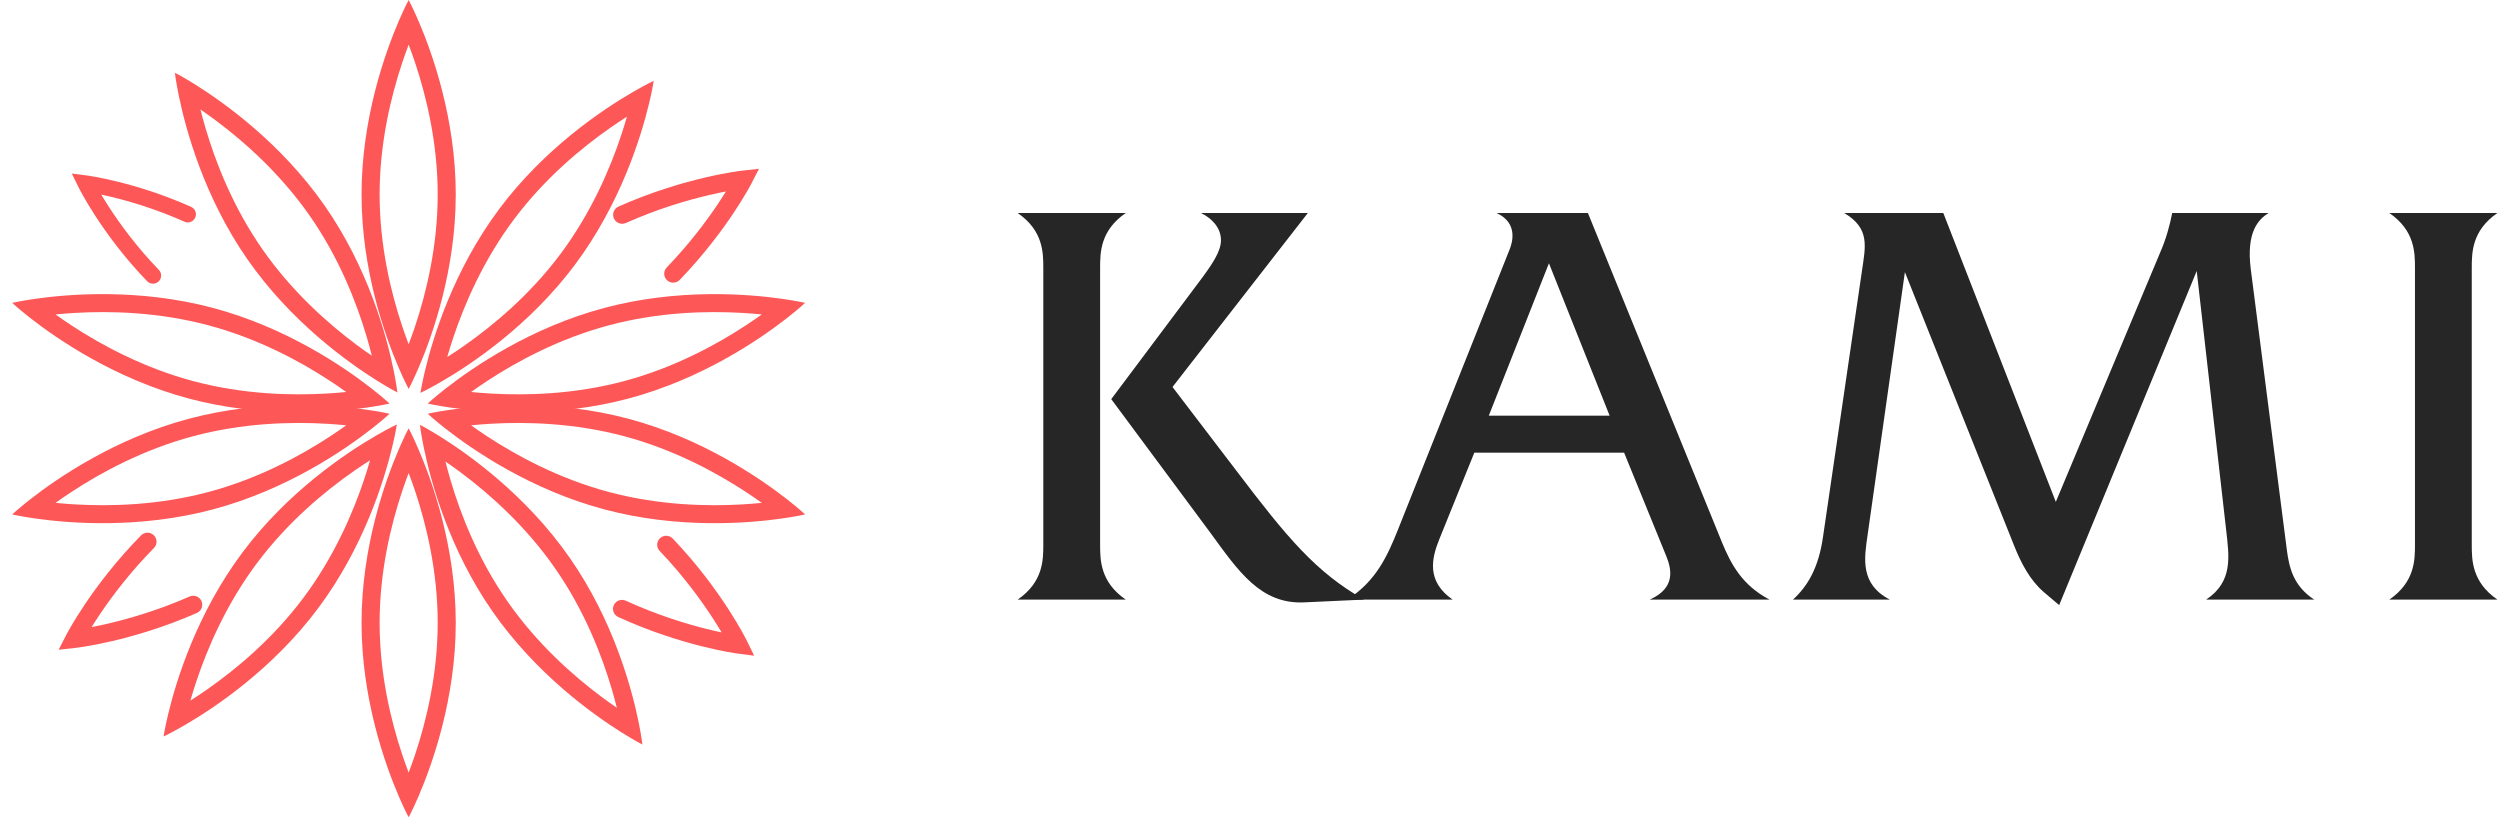 <svg width="156" height="51" viewBox="0 0 156 51" fill="none" xmlns="http://www.w3.org/2000/svg">
<path d="M63.504 13.292C65.102 14.395 65.102 15.773 65.102 16.738V33.969C65.102 34.934 65.102 36.312 63.504 37.415H70.245C68.647 36.312 68.647 34.934 68.647 33.969V16.738C68.647 15.773 68.647 14.395 70.245 13.292H63.504ZM69.342 24.906L75.527 33.245C77.265 35.623 78.655 37.725 81.4 37.587L85.118 37.415C82.095 35.692 80.323 33.556 77.16 29.386L73.164 24.148L81.609 13.292H74.936C75.527 13.568 76.188 14.154 76.188 14.981C76.188 15.67 75.701 16.428 74.763 17.669L69.342 24.906Z" fill="#262626"/>
<path d="M93.387 13.292C94.812 13.947 94.326 15.257 94.186 15.601L87.237 33.039C86.576 34.693 85.881 36.243 84.074 37.415H90.642C89.009 36.278 89.322 34.865 89.808 33.659L91.997 28.248H101.345L103.986 34.727C104.299 35.52 104.577 36.691 102.943 37.415H110.415C108.712 36.519 108.017 35.21 107.461 33.866L99.086 13.292H93.387ZM96.654 16.428L100.441 25.939H92.901L96.654 16.428Z" fill="#262626"/>
<path d="M115.078 13.292C116.711 14.257 116.399 15.394 116.19 16.876L113.758 33.487C113.48 35.451 112.785 36.588 111.881 37.415H117.928C116.051 36.45 116.329 34.831 116.538 33.383L118.866 16.98L125.677 34.038C126.128 35.175 126.684 36.209 127.518 36.933L128.491 37.76L137.075 16.911L138.916 33.108C139.09 34.693 139.368 36.278 137.665 37.415H144.407C143.086 36.554 142.843 35.382 142.704 34.348L140.445 16.773C140.167 14.498 140.897 13.706 141.557 13.292H135.546C135.407 14.016 135.163 14.912 134.816 15.704L128.283 31.316L121.263 13.292H115.078Z" fill="#262626"/>
<path d="M149.095 13.292C150.694 14.395 150.694 15.773 150.694 16.738V33.969C150.694 34.934 150.694 36.312 149.095 37.415H155.837C154.238 36.312 154.238 34.934 154.238 33.969V16.738C154.238 15.773 154.238 14.395 155.837 13.292H149.095Z" fill="#262626"/>
<path fill-rule="evenodd" clip-rule="evenodd" d="M25.901 20.363C26.61 18.241 27.312 15.331 27.312 12.136C27.312 8.941 26.61 6.031 25.901 3.909C25.765 3.505 25.63 3.13 25.5 2.789C25.37 3.13 25.235 3.505 25.1 3.909C24.39 6.031 23.688 8.941 23.688 12.136C23.688 15.331 24.39 18.241 25.1 20.363C25.235 20.767 25.37 21.142 25.5 21.483C25.63 21.142 25.765 20.767 25.901 20.363ZM26.115 22.962C25.755 23.8 25.5 24.272 25.5 24.272C25.5 24.272 25.245 23.8 24.885 22.962C24.023 20.959 22.561 16.863 22.561 12.136C22.561 7.409 24.023 3.313 24.885 1.309C25.245 0.472 25.5 0 25.5 0C25.5 0 25.755 0.472 26.115 1.309C26.977 3.313 28.439 7.409 28.439 12.136C28.439 16.863 26.977 20.959 26.115 22.962Z" fill="#FE5757"/>
<path fill-rule="evenodd" clip-rule="evenodd" d="M30.38 27.215C32.255 28.447 34.897 29.875 37.996 30.701C41.096 31.528 44.101 31.607 46.343 31.473C46.771 31.448 47.169 31.415 47.534 31.378C47.236 31.165 46.908 30.938 46.551 30.703C44.676 29.471 42.034 28.043 38.934 27.216C35.835 26.39 32.83 26.311 30.587 26.445C30.16 26.47 29.762 26.503 29.397 26.54C29.695 26.753 30.023 26.98 30.38 27.215ZM27.803 26.749C27.083 26.186 26.691 25.818 26.691 25.818C26.691 25.818 27.215 25.695 28.121 25.565C30.288 25.255 34.64 24.91 39.226 26.133C43.812 27.356 47.407 29.822 49.128 31.169C49.848 31.732 50.239 32.1 50.239 32.1C50.239 32.1 49.715 32.223 48.81 32.353C46.643 32.663 42.291 33.008 37.705 31.785C33.119 30.561 29.524 28.096 27.803 26.749Z" fill="#FE5757"/>
<path fill-rule="evenodd" clip-rule="evenodd" d="M30.587 24.555C32.83 24.689 35.835 24.61 38.934 23.784C42.034 22.957 44.675 21.529 46.551 20.297C46.908 20.062 47.236 19.835 47.533 19.622C47.169 19.585 46.771 19.552 46.343 19.527C44.101 19.393 41.096 19.472 37.996 20.299C34.897 21.125 32.255 22.553 30.38 23.785C30.023 24.02 29.694 24.247 29.397 24.46C29.762 24.497 30.16 24.53 30.587 24.555ZM28.121 25.435C27.215 25.305 26.691 25.182 26.691 25.182C26.691 25.182 27.083 24.814 27.802 24.251C29.523 22.904 33.119 20.439 37.705 19.215C42.291 17.992 46.643 18.337 48.81 18.647C49.715 18.777 50.239 18.9 50.239 18.9C50.239 18.9 49.847 19.268 49.128 19.831C47.407 21.178 43.812 23.644 39.226 24.867C34.64 26.09 30.288 25.745 28.121 25.435Z" fill="#FE5757"/>
<path fill-rule="evenodd" clip-rule="evenodd" d="M28.902 21.617C30.744 20.337 33.052 18.419 34.968 15.857C36.884 13.294 38.066 10.542 38.77 8.418C38.904 8.013 39.02 7.633 39.12 7.282C38.811 7.478 38.478 7.698 38.127 7.942C36.285 9.222 33.977 11.14 32.061 13.702C30.145 16.265 28.963 19.017 28.259 21.141C28.125 21.546 28.009 21.927 27.909 22.278C28.218 22.081 28.551 21.861 28.902 21.617ZM27.515 23.83C26.724 24.288 26.236 24.515 26.236 24.515C26.236 24.515 26.315 23.984 26.528 23.099C27.039 20.979 28.323 16.825 31.157 13.033C33.992 9.241 37.621 6.824 39.514 5.729C40.305 5.271 40.792 5.044 40.792 5.044C40.792 5.044 40.714 5.575 40.501 6.461C39.99 8.58 38.706 12.735 35.872 16.526C33.037 20.318 29.408 22.735 27.515 23.83Z" fill="#FE5757"/>
<path fill-rule="evenodd" clip-rule="evenodd" d="M5.421 10.95L5.355 11.453L4.897 11.676L4.482 10.829L5.421 10.95ZM6.32 12.143C6.461 12.38 6.63 12.655 6.829 12.96C7.514 14.013 8.542 15.422 9.914 16.843C10.109 17.045 10.102 17.367 9.899 17.561C9.696 17.755 9.374 17.748 9.179 17.546C7.752 16.068 6.685 14.605 5.974 13.512C5.618 12.966 5.35 12.51 5.171 12.19C5.081 12.029 5.014 11.903 4.968 11.815C4.945 11.772 4.928 11.738 4.916 11.714C4.91 11.703 4.906 11.693 4.902 11.687L4.899 11.679L4.898 11.677L4.897 11.676C4.897 11.676 4.897 11.676 5.355 11.453C5.421 10.95 5.421 10.95 5.421 10.95L5.422 10.95L5.424 10.95L5.432 10.951C5.439 10.952 5.448 10.954 5.46 10.955C5.484 10.959 5.519 10.964 5.564 10.971C5.655 10.985 5.786 11.006 5.954 11.037C6.289 11.097 6.77 11.194 7.36 11.341C8.54 11.632 10.16 12.12 11.925 12.907C12.182 13.021 12.297 13.322 12.182 13.577C12.067 13.833 11.765 13.948 11.508 13.833C9.811 13.077 8.25 12.607 7.115 12.326C6.819 12.253 6.553 12.192 6.32 12.143Z" fill="#FE5757"/>
<path fill-rule="evenodd" clip-rule="evenodd" d="M46.884 11.46L46.383 11.204L46.321 10.647L47.361 10.533L46.884 11.46ZM45.302 11.946C45.003 12.004 44.652 12.077 44.259 12.169C42.904 12.485 41.049 13.025 39.053 13.915C38.769 14.042 38.435 13.915 38.308 13.632C38.181 13.35 38.308 13.018 38.592 12.891C40.669 11.966 42.594 11.406 44.001 11.077C44.705 10.912 45.281 10.805 45.682 10.739C45.883 10.706 46.041 10.683 46.149 10.668C46.203 10.661 46.245 10.656 46.274 10.652C46.288 10.651 46.3 10.649 46.308 10.648L46.317 10.647L46.32 10.647L46.321 10.647C46.321 10.647 46.321 10.647 46.383 11.204C46.884 11.46 46.884 11.46 46.884 11.46L46.884 11.461L46.883 11.463L46.879 11.471C46.875 11.477 46.87 11.487 46.864 11.498C46.851 11.522 46.833 11.557 46.809 11.601C46.761 11.689 46.69 11.817 46.595 11.979C46.407 12.304 46.126 12.766 45.753 13.323C45.008 14.436 43.894 15.931 42.415 17.465C42.199 17.689 41.843 17.696 41.618 17.482C41.394 17.267 41.387 16.912 41.602 16.689C43.026 15.213 44.099 13.772 44.816 12.701C45.002 12.422 45.164 12.169 45.302 11.946Z" fill="#FE5757"/>
<path fill-rule="evenodd" clip-rule="evenodd" d="M28.11 29.95C28.74 32.096 29.828 34.886 31.656 37.512C33.483 40.138 35.725 42.132 37.522 43.474C37.865 43.73 38.19 43.961 38.492 44.168C38.404 43.814 38.3 43.429 38.18 43.02C37.55 40.873 36.462 38.083 34.634 35.457C32.807 32.831 30.565 30.837 28.768 29.495C28.425 29.24 28.1 29.009 27.798 28.802C27.886 29.156 27.989 29.541 28.11 29.95ZM26.446 27.935C26.263 27.042 26.203 26.509 26.203 26.509C26.203 26.509 26.683 26.753 27.458 27.237C29.312 28.395 32.856 30.933 35.56 34.819C38.264 38.704 39.406 42.899 39.844 45.035C40.027 45.928 40.087 46.46 40.087 46.46C40.087 46.46 39.608 46.217 38.833 45.733C36.978 44.574 33.434 42.036 30.73 38.151C28.026 34.266 26.884 30.07 26.446 27.935Z" fill="#FE5757"/>
<path fill-rule="evenodd" clip-rule="evenodd" d="M25.901 47.091C26.61 44.969 27.312 42.059 27.312 38.864C27.312 35.669 26.61 32.759 25.901 30.637C25.765 30.233 25.63 29.858 25.5 29.517C25.37 29.858 25.235 30.233 25.1 30.637C24.39 32.759 23.688 35.669 23.688 38.864C23.688 42.059 24.39 44.969 25.1 47.091C25.235 47.495 25.37 47.87 25.5 48.211C25.63 47.87 25.765 47.495 25.901 47.091ZM26.115 49.691C25.755 50.528 25.5 51 25.5 51C25.5 51 25.245 50.528 24.885 49.691C24.023 47.687 22.561 43.591 22.561 38.864C22.561 34.137 24.023 30.041 24.885 28.038C25.245 27.2 25.5 26.728 25.5 26.728C25.5 26.728 25.755 27.2 26.115 28.038C26.977 30.041 28.439 34.137 28.439 38.864C28.439 43.591 26.977 47.687 26.115 49.691Z" fill="#FE5757"/>
<path fill-rule="evenodd" clip-rule="evenodd" d="M4.449 20.297C6.324 21.529 8.966 22.957 12.066 23.784C15.165 24.61 18.17 24.689 20.413 24.555C20.84 24.53 21.238 24.497 21.603 24.46C21.305 24.247 20.977 24.02 20.62 23.785C18.745 22.553 16.103 21.125 13.004 20.299C9.904 19.472 6.899 19.393 4.657 19.527C4.229 19.552 3.831 19.585 3.466 19.622C3.764 19.835 4.092 20.062 4.449 20.297ZM1.872 19.831C1.152 19.268 0.761 18.9 0.761 18.9C0.761 18.9 1.285 18.777 2.19 18.647C4.357 18.337 8.709 17.992 13.295 19.215C17.881 20.439 21.476 22.904 23.197 24.251C23.917 24.814 24.309 25.182 24.309 25.182C24.309 25.182 23.785 25.305 22.879 25.435C20.712 25.745 16.36 26.09 11.774 24.867C7.188 23.644 3.593 21.178 1.872 19.831Z" fill="#FE5757"/>
<path fill-rule="evenodd" clip-rule="evenodd" d="M4.657 31.473C6.899 31.607 9.905 31.528 13.004 30.701C16.103 29.875 18.745 28.447 20.62 27.215C20.977 26.98 21.306 26.753 21.603 26.54C21.238 26.503 20.84 26.47 20.413 26.445C18.17 26.311 15.165 26.39 12.066 27.216C8.967 28.043 6.325 29.471 4.45 30.703C4.092 30.938 3.764 31.165 3.467 31.378C3.831 31.415 4.23 31.448 4.657 31.473ZM2.191 32.353C1.285 32.223 0.761 32.1 0.761 32.1C0.761 32.1 1.153 31.732 1.872 31.169C3.593 29.822 7.188 27.356 11.774 26.133C16.36 24.91 20.712 25.255 22.879 25.565C23.785 25.695 24.309 25.818 24.309 25.818C24.309 25.818 23.917 26.186 23.198 26.749C21.477 28.096 17.881 30.561 13.295 31.785C8.709 33.008 4.358 32.663 2.191 32.353Z" fill="#FE5757"/>
<path fill-rule="evenodd" clip-rule="evenodd" d="M12.873 43.058C14.715 41.778 17.023 39.86 18.939 37.297C20.855 34.735 22.038 31.983 22.741 29.859C22.875 29.454 22.991 29.073 23.091 28.722C22.782 28.919 22.449 29.139 22.098 29.383C20.256 30.663 17.948 32.581 16.032 35.143C14.116 37.706 12.934 40.457 12.231 42.582C12.097 42.987 11.98 43.367 11.88 43.718C12.189 43.522 12.522 43.302 12.873 43.058ZM11.487 45.271C10.695 45.729 10.208 45.956 10.208 45.956C10.208 45.956 10.286 45.425 10.499 44.539C11.01 42.42 12.294 38.265 15.129 34.474C17.963 30.682 21.592 28.265 23.485 27.17C24.276 26.712 24.764 26.485 24.764 26.485C24.764 26.485 24.685 27.015 24.472 27.901C23.962 30.021 22.678 34.175 19.843 37.967C17.008 41.759 13.379 44.176 11.487 45.271Z" fill="#FE5757"/>
<path fill-rule="evenodd" clip-rule="evenodd" d="M41.183 33.585C41.408 33.372 41.765 33.381 41.979 33.605C43.519 35.219 44.672 36.807 45.44 37.992C45.824 38.585 46.113 39.078 46.306 39.424C46.403 39.598 46.476 39.734 46.526 39.829C46.55 39.876 46.569 39.913 46.582 39.938C46.588 39.951 46.593 39.961 46.597 39.968L46.601 39.976L46.602 39.978L46.602 39.979C46.602 39.98 46.602 39.98 46.096 40.226C46.024 40.782 46.024 40.782 46.024 40.782L46.023 40.782L46.02 40.781L46.011 40.78C46.003 40.779 45.992 40.778 45.979 40.776C45.951 40.772 45.911 40.766 45.858 40.758C45.755 40.742 45.603 40.717 45.41 40.682C45.025 40.611 44.471 40.498 43.794 40.329C42.44 39.989 40.586 39.421 38.579 38.503C38.296 38.374 38.172 38.041 38.302 37.759C38.432 37.478 38.766 37.355 39.049 37.484C40.979 38.367 42.766 38.914 44.069 39.241C44.429 39.331 44.752 39.404 45.03 39.463C44.881 39.212 44.702 38.922 44.493 38.6C43.754 37.459 42.644 35.93 41.163 34.378C40.948 34.154 40.958 33.799 41.183 33.585ZM46.096 40.226L46.024 40.782L47.061 40.916L46.602 39.98L46.096 40.226Z" fill="#FE5757"/>
<path fill-rule="evenodd" clip-rule="evenodd" d="M12.573 37.508C12.699 37.792 12.57 38.123 12.286 38.248C10.24 39.147 8.35 39.691 6.971 40.011C6.28 40.171 5.717 40.275 5.324 40.339C5.127 40.371 4.973 40.394 4.867 40.408C4.814 40.415 4.773 40.42 4.745 40.424C4.731 40.426 4.72 40.427 4.712 40.428L4.703 40.429L4.7 40.429L4.699 40.429C4.699 40.429 4.699 40.429 4.637 39.872C4.136 39.616 4.136 39.616 4.136 39.616L4.136 39.615L4.137 39.613L4.142 39.605C4.145 39.598 4.15 39.588 4.157 39.576C4.17 39.551 4.189 39.516 4.214 39.469C4.264 39.377 4.339 39.244 4.437 39.075C4.634 38.737 4.928 38.257 5.317 37.679C6.094 36.525 7.258 34.979 8.803 33.408C9.02 33.187 9.377 33.183 9.599 33.4C9.822 33.616 9.825 33.971 9.608 34.193C8.122 35.703 7.001 37.193 6.252 38.304C6.045 38.611 5.867 38.889 5.718 39.13C6.005 39.075 6.34 39.005 6.715 38.918C8.043 38.61 9.864 38.086 11.831 37.222C12.115 37.097 12.448 37.225 12.573 37.508ZM4.637 39.872L4.136 39.616L3.659 40.544L4.699 40.429L4.637 39.872Z" fill="#FE5757"/>
<path fill-rule="evenodd" clip-rule="evenodd" d="M12.82 7.98C13.451 10.127 14.539 12.917 16.366 15.543C18.194 18.169 20.435 20.163 22.233 21.505C22.575 21.76 22.9 21.992 23.202 22.198C23.114 21.844 23.011 21.46 22.891 21.051C22.26 18.904 21.172 16.114 19.345 13.488C17.517 10.862 15.276 8.868 13.478 7.526C13.136 7.27 12.811 7.039 12.509 6.832C12.597 7.187 12.7 7.571 12.82 7.98ZM11.156 5.965C10.973 5.073 10.913 4.54 10.913 4.54C10.913 4.54 11.393 4.783 12.168 5.267C14.023 6.426 17.567 8.964 20.271 12.849C22.975 16.734 24.116 20.93 24.555 23.065C24.738 23.958 24.798 24.491 24.798 24.491C24.798 24.491 24.318 24.247 23.543 23.763C21.689 22.605 18.144 20.067 15.44 16.182C12.736 12.296 11.595 8.101 11.156 5.965Z" fill="#FE5757"/>
</svg>
